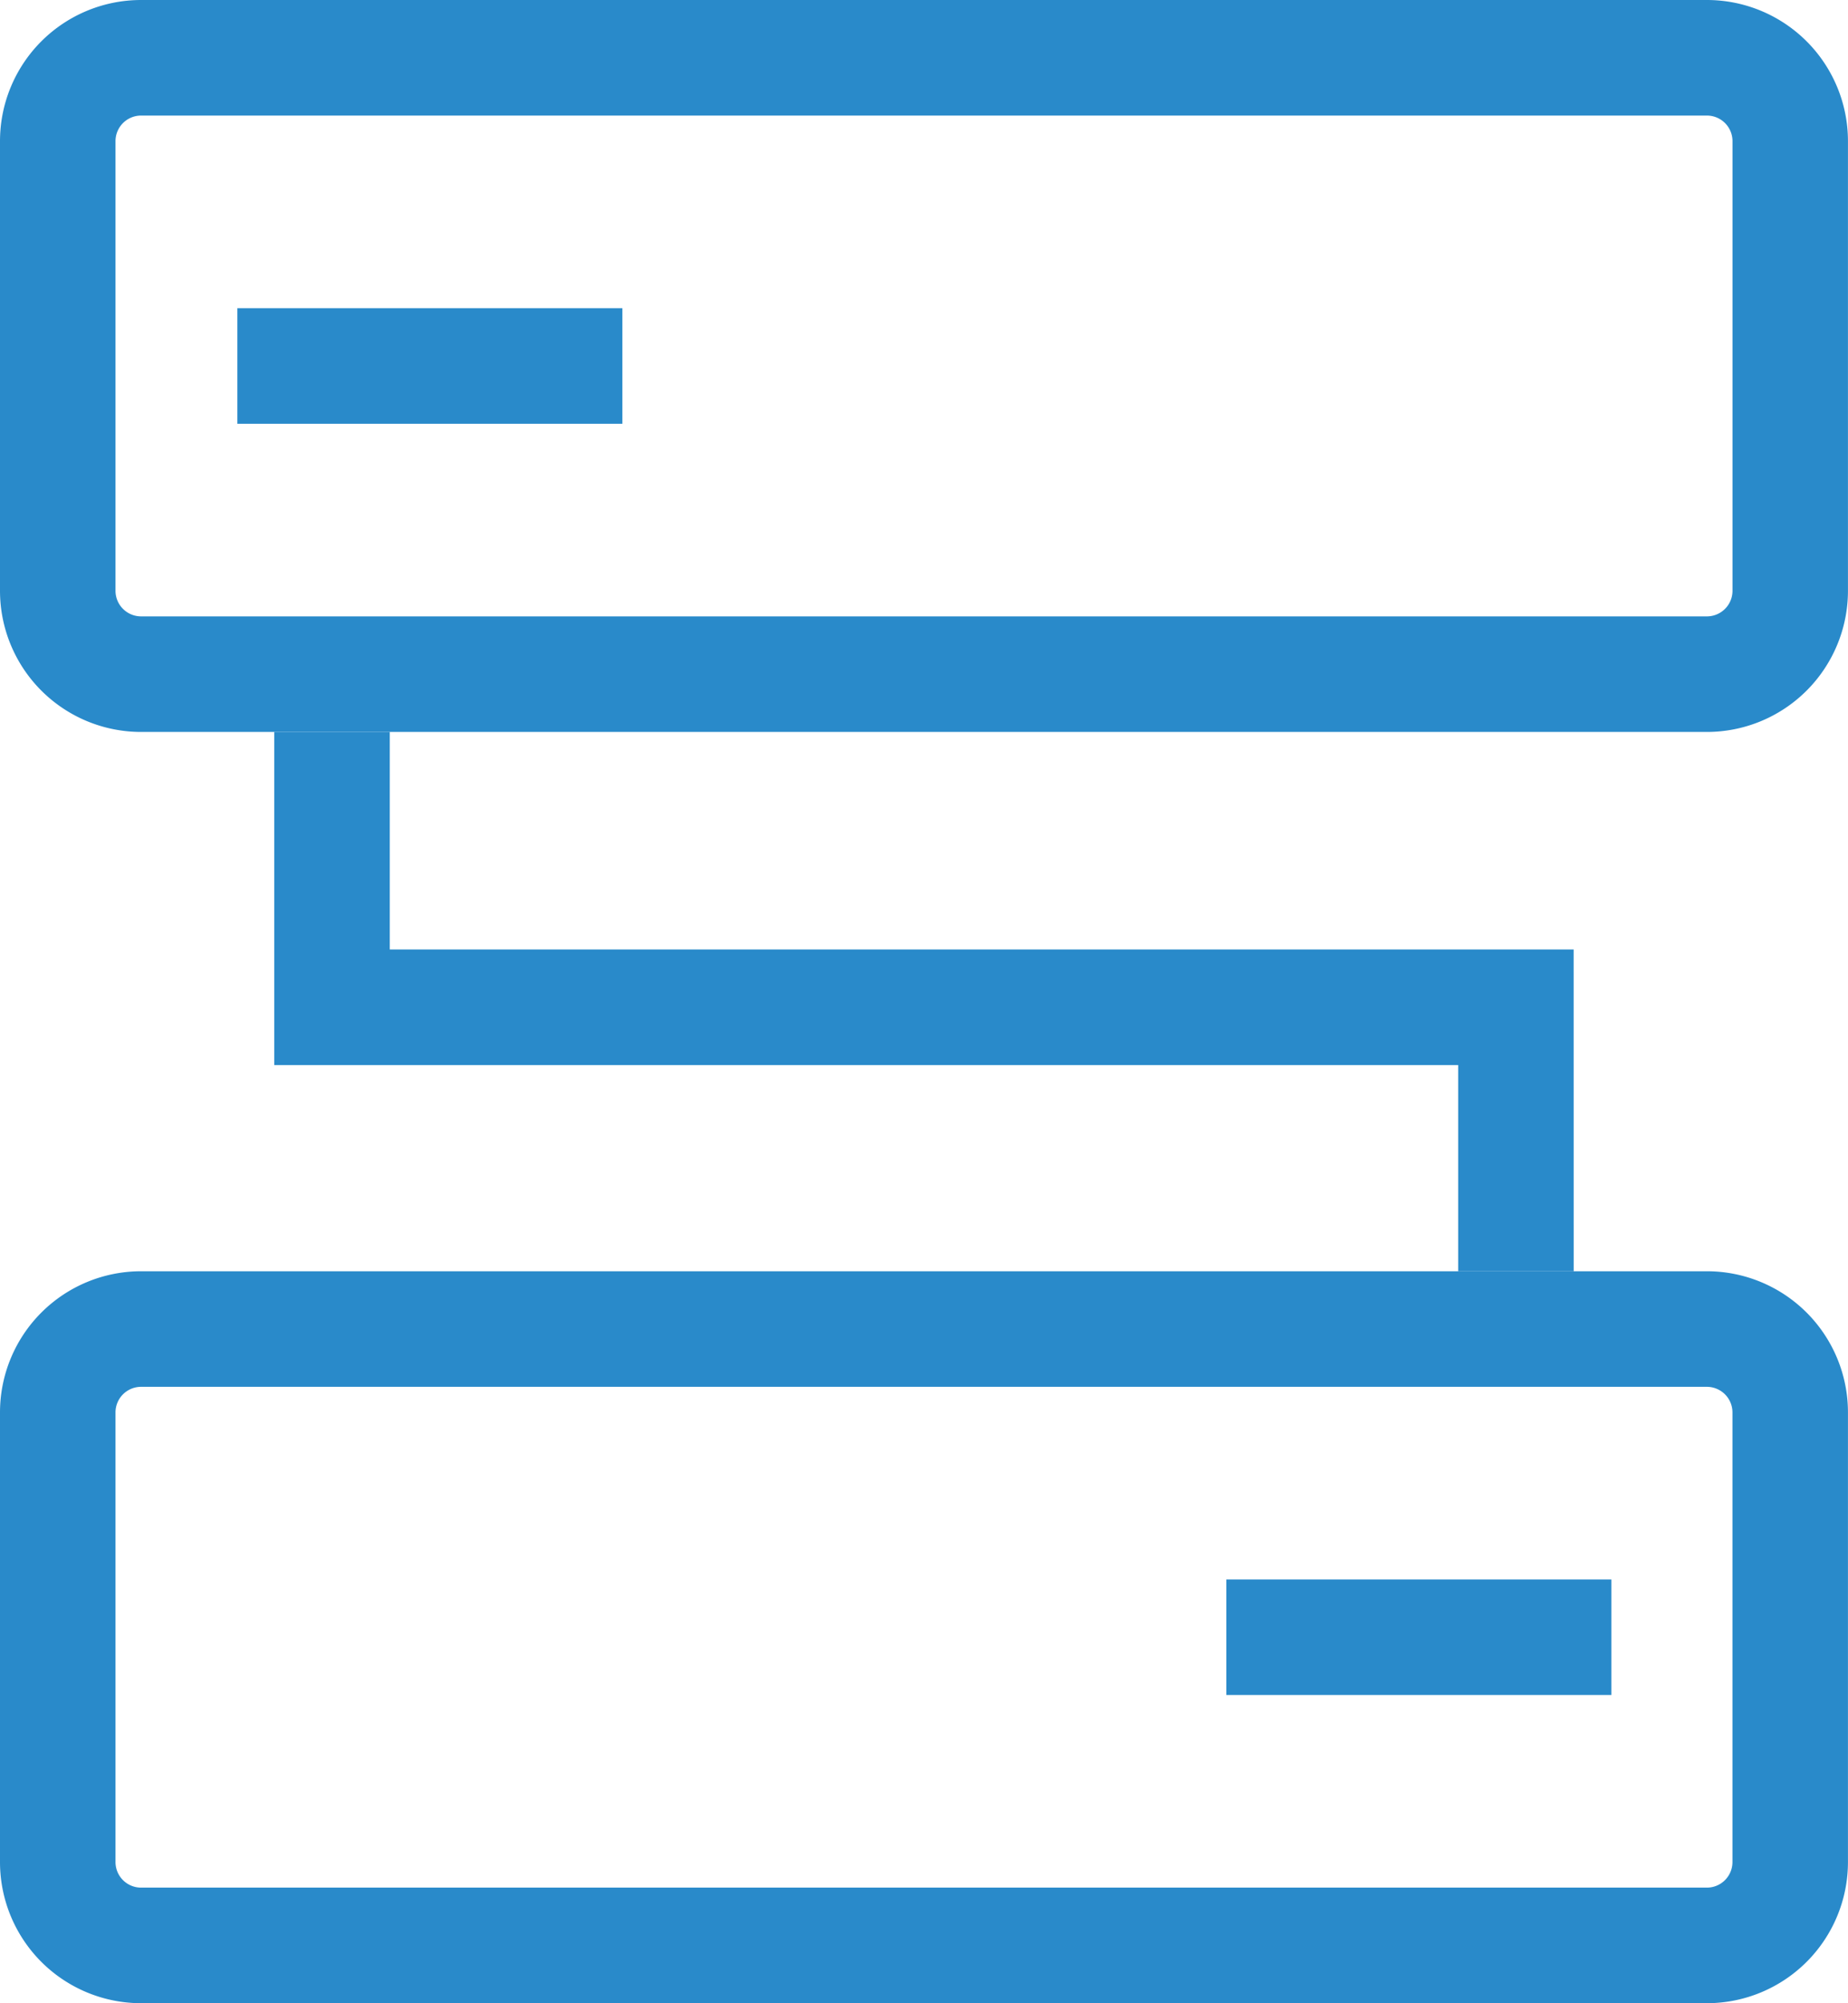 <?xml version="1.0" encoding="UTF-8"?>
<svg xmlns="http://www.w3.org/2000/svg" width="44.353" height="48.049" viewBox="0 0 44.353 48.049">
  <g id="关联数据" transform="translate(-128 -96)">
    <path id="路径_1608" d="M168.967,626.772a.614.614,0,0,1,.613.613v10.786a.614.614,0,0,1-.613.613H131.385a.614.614,0,0,1-.613-.613V627.385a.614.614,0,0,1,.613-.613h37.582m0-2.772H131.385A3.386,3.386,0,0,0,128,627.385v10.786a3.386,3.386,0,0,0,3.385,3.385h37.582a3.386,3.386,0,0,0,3.385-3.385V627.385A3.386,3.386,0,0,0,168.968,624Z" transform="translate(0 -497.508)" fill="#298aca"></path>
    <path id="路径_1609" d="M157.433,133.884h9.24v2.772h-9.24Zm11.535-35.112a.614.614,0,0,1,.613.613v10.786a.614.614,0,0,1-.613.613H131.385a.614.614,0,0,1-.613-.613V99.385a.614.614,0,0,1,.613-.613h37.582m0-2.772H131.385A3.386,3.386,0,0,0,128,99.385v10.786a3.386,3.386,0,0,0,3.385,3.385h37.582a3.386,3.386,0,0,0,3.385-3.385V99.385A3.386,3.386,0,0,0,168.968,96Z" transform="translate(0 0)" fill="#298aca"></path>
    <path id="路径_1610" d="M226.65,224h9.24v2.772h-9.24Zm32.072,23.1H255.95v-4.946H227.536v-7.99h2.772v5.218h28.413Z" transform="translate(-92.953 -120.608)" fill="#298aca"></path>
  </g>
</svg>
